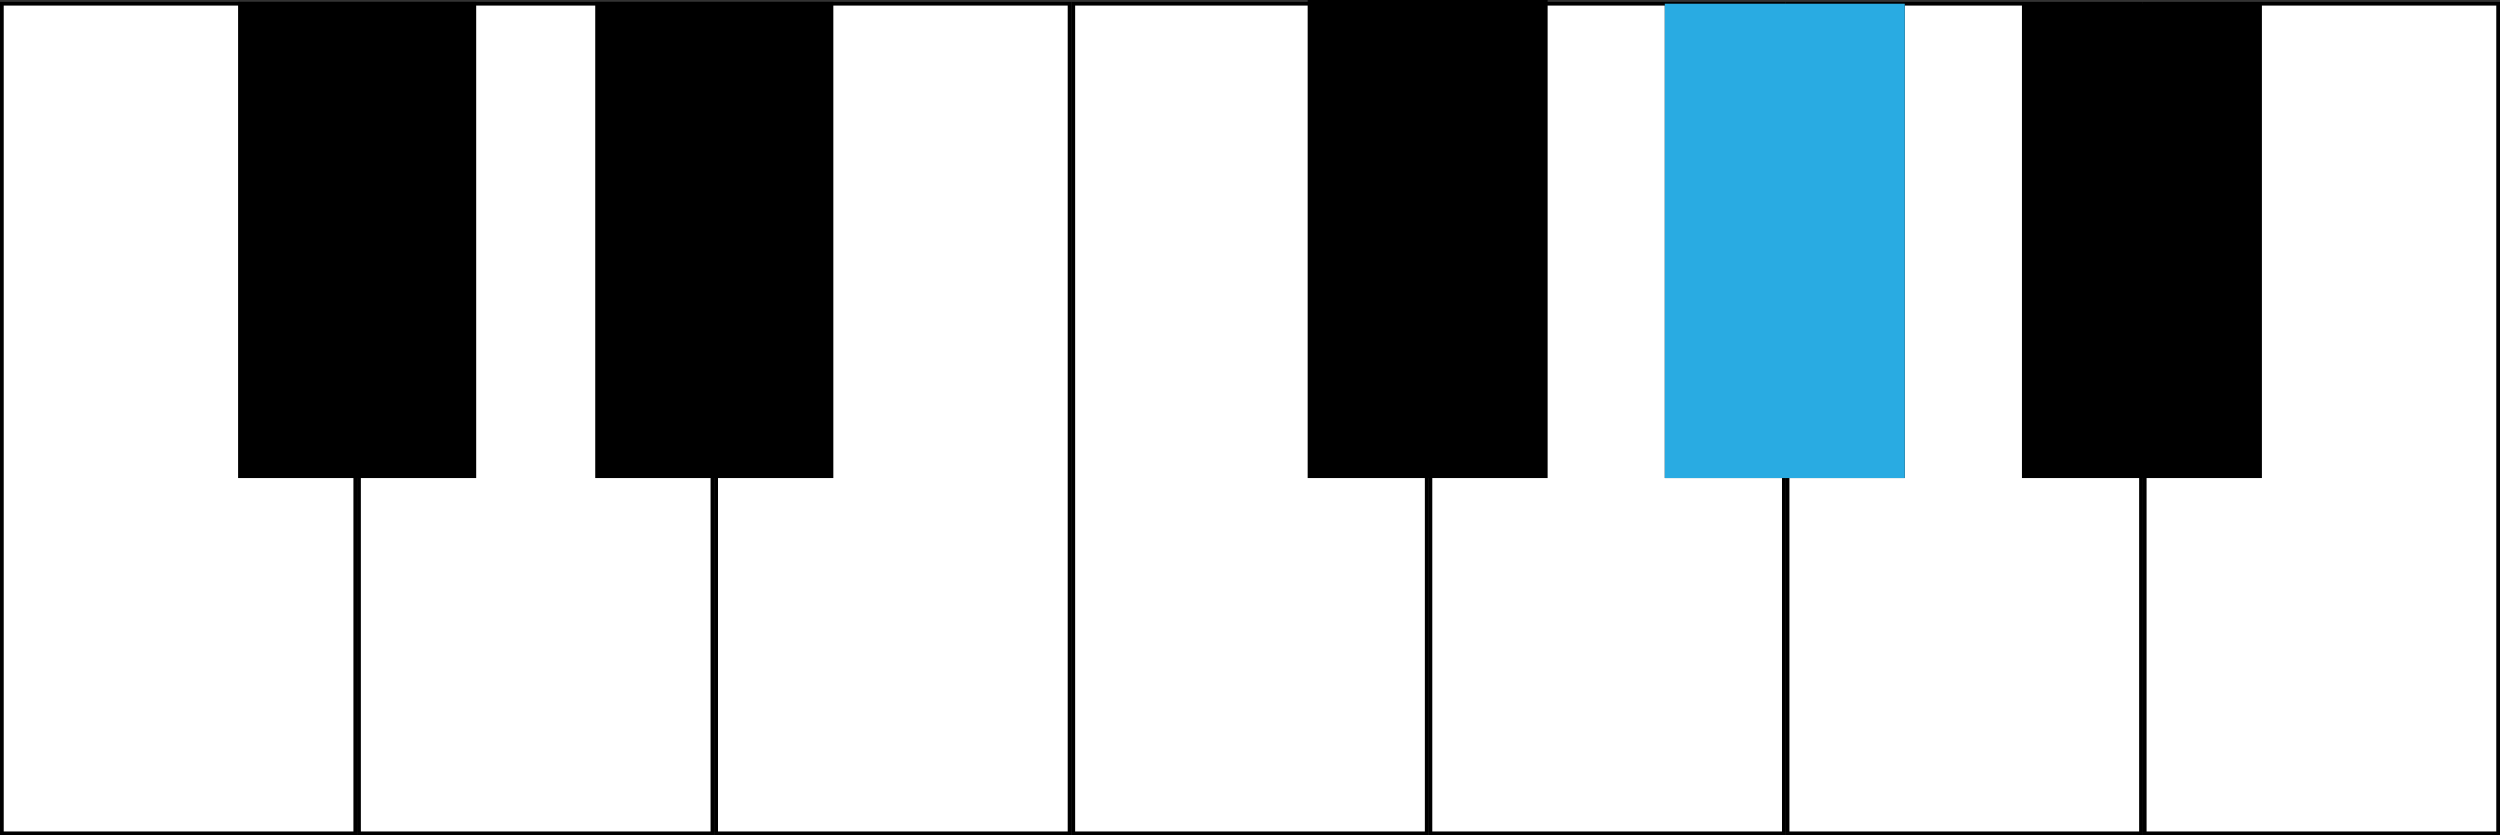<svg xmlns="http://www.w3.org/2000/svg" viewBox="0 0 672 224.5"><rect x="0" y="0" width="672" height="224.5" fill="#333333" stroke="none"/><defs><style>.cls-1{fill:#fff;}.cls-2{fill:none;stroke:#000;stroke-miterlimit:10;}.cls-3{fill:#29abe2;}</style></defs><g id="White"><rect class="cls-1" x="576.5" y="1" width="95" height="223"/><rect class="cls-2" x="576.5" y="1" width="95" height="223"/><rect class="cls-1" x="480.5" y="1" width="95" height="223"/><rect class="cls-2" x="480.5" y="1" width="95" height="223"/><rect class="cls-1" x="384.5" y="1" width="95" height="223"/><rect class="cls-2" x="384.5" y="1" width="95" height="223"/><rect class="cls-1" x="288.5" y="1" width="95" height="223"/><rect class="cls-2" x="288.5" y="1" width="95" height="223"/><rect class="cls-1" x="192.5" y="1" width="95" height="223"/><rect class="cls-2" x="192.5" y="1" width="95" height="223"/><rect class="cls-1" x="96.5" y="1" width="95" height="223"/><rect class="cls-2" x="96.5" y="1" width="95" height="223"/><rect class="cls-1" x="0.5" y="1" width="95" height="223"/><rect class="cls-2" x="0.5" y="1" width="95" height="223"/></g><g id="Black"><rect x="64" y="0.5" width="64" height="128"/><rect x="160" y="0.5" width="64" height="128"/><rect x="351.5" width="64.5" height="128.5"/><rect x="447.5" y="1" width="64.5" height="127.5"/><rect x="543.5" y="1" width="64.5" height="127.5"/></g><g id="Select-2" data-name="Select"><rect id="G_A_" data-name="G# A♭" class="cls-3" x="447.5" y="1" width="64.5" height="127.5"/></g></svg>